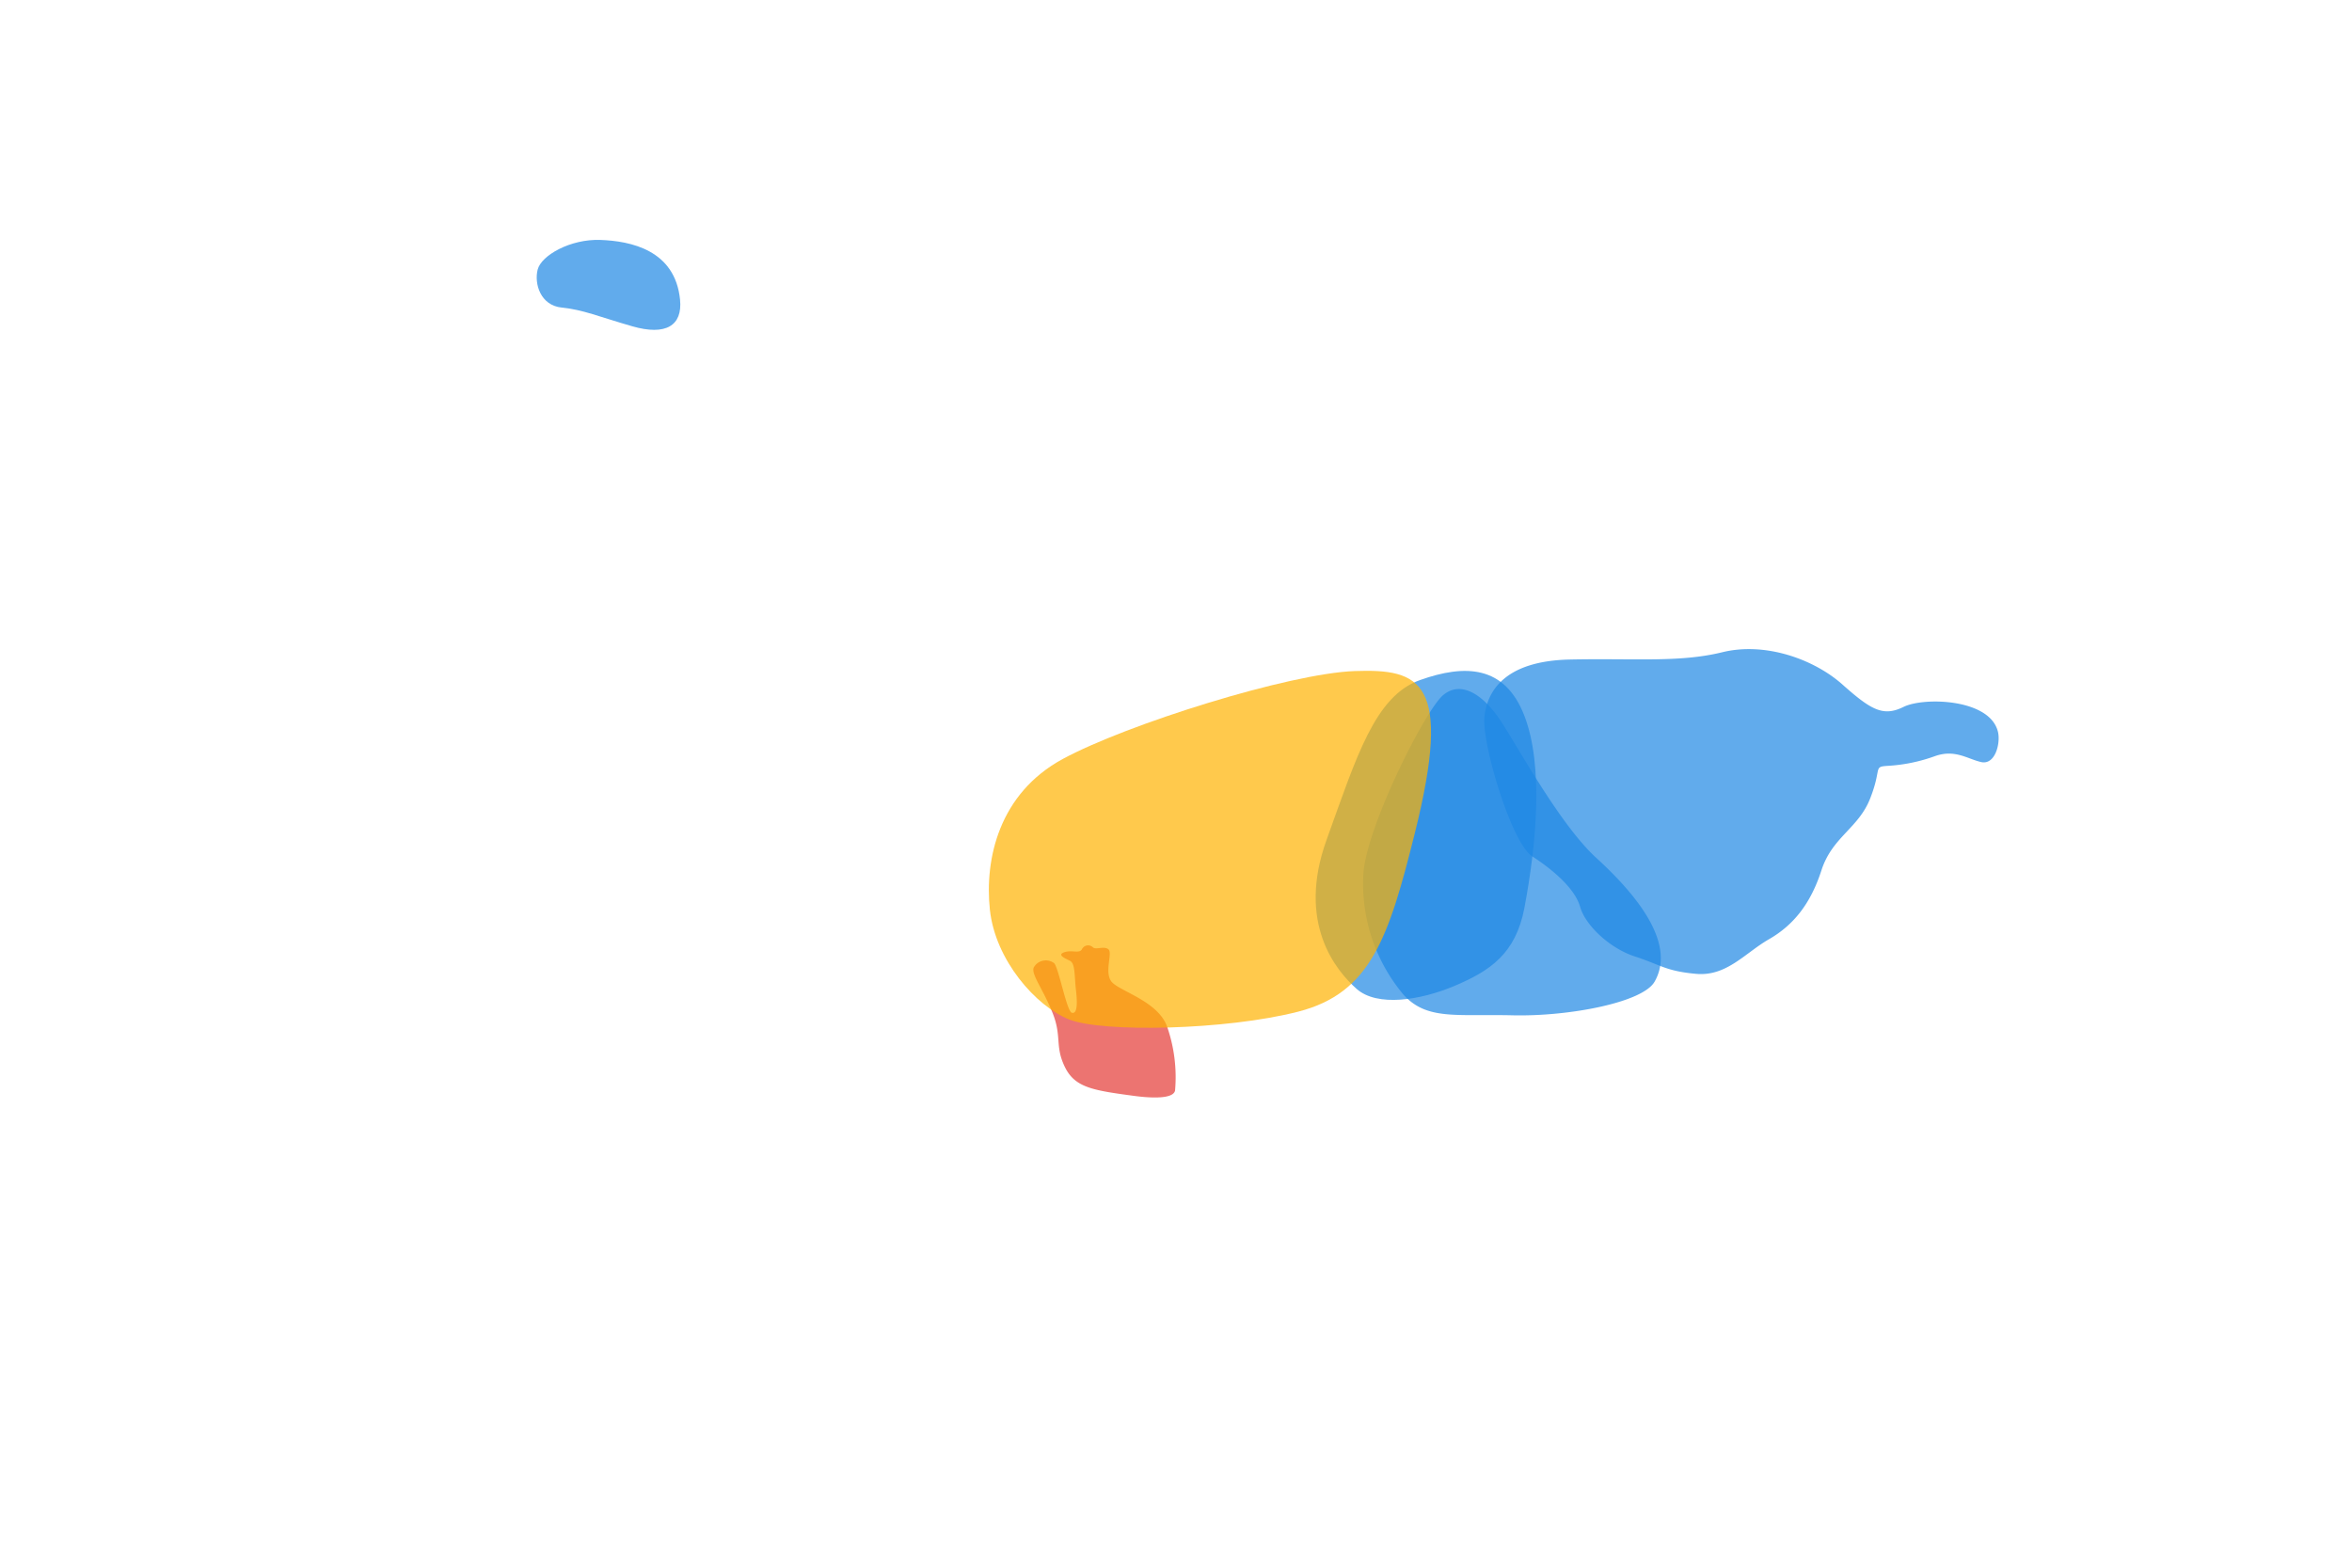 <!-- Copyright (c) 2022 - 2023 Jan Stehno -->
<svg xmlns="http://www.w3.org/2000/svg" viewBox="0 0 300 200"><title>javanrusa_organs</title><g id="javanrusa"><g id="organs"><path d="M254.87,93.5c.28,1.49-.44,4.12-2.18,3.72s-3.34-1.66-5.87-.76a21.17,21.17,0,0,1-6.13,1.25c-1.77.12-.64.32-2.15,4.16s-4.83,4.88-6.22,9.18-3.6,7-6.68,8.77-5.41,4.77-9.3,4.42-4.54-1.16-7.79-2.21-6.34-4-7-6.33-3.43-4.71-6.11-6.45-6.45-14.47-6.1-17.79,2.62-7.15,10.93-7.32,13.95.41,19.41-.93,11.68.87,15.34,4.13,5.2,4.12,7.79,2.84S254,89.12,254.87,93.5Z" fill="#1e88e5" opacity="0.7"/><path d="M211.05,125.23c-1.51,2.68-11,4.47-18.13,4.3s-10.87.64-13.84-2.56a22,22,0,0,1-5.17-15.63c.52-6.16,7.85-20.63,10.11-22.61s5.18-.23,7.56,3.49,7.55,13.13,12,17.2S214,120.06,211.05,125.23Z" fill="#1e88e5" opacity="0.7"/><path d="M194.43,115.87c-1.11,5.83-4.42,8-8.84,9.88s-9.93,2.73-12.55.41-7.67-8.37-3.84-19,6.17-18.36,11.92-20.4,10.81-1.91,13.31,4.54S195.94,107.91,194.43,115.87Z" fill="#1e88e5" opacity="0.7"/><path d="M144.66,139.81c-5.3-.71-7.58-1.06-8.86-3.74s-.32-3.85-1.58-6.94-2.69-4.8-2.37-5.69a1.76,1.76,0,0,1,2.62-.55c.6.73,1.6,6.16,2.25,6.32s.74-1,.52-2.91-.07-3.39-.79-3.74-1.63-.76-.68-1.08,1.88.21,2.23-.37a.87.87,0,0,1,1.38-.27c.36.39,1.44-.2,2,.27s-.53,2.83.35,4.07,6,2.49,7.15,5.84a19.58,19.58,0,0,1,1,8.11C149.65,140.23,146.81,140.1,144.66,139.81Z" fill="#e53935" opacity="0.7"/><path d="M180.48,106.22c-3.34,13.42-5.64,20.46-14.88,22.84s-25,2.68-29.23,1-9.42-7.55-10.11-14,1.16-14.82,9.29-19.23,28.89-10.93,37.26-11.22S185.3,86.87,180.48,106.22Z" fill="#ffb300" opacity="0.7"/><path d="M86.74,38.21c.34,3.35-1.83,4.64-6.08,3.42s-6.27-2.12-9-2.39-3.54-3.05-3.08-4.85,4.16-3.92,8-3.78S86.1,31.88,86.74,38.21Z" fill="#1e88e5" opacity="0.7"/></g></g><g id="frame"><rect width="300" height="200" fill="none"/></g></svg>